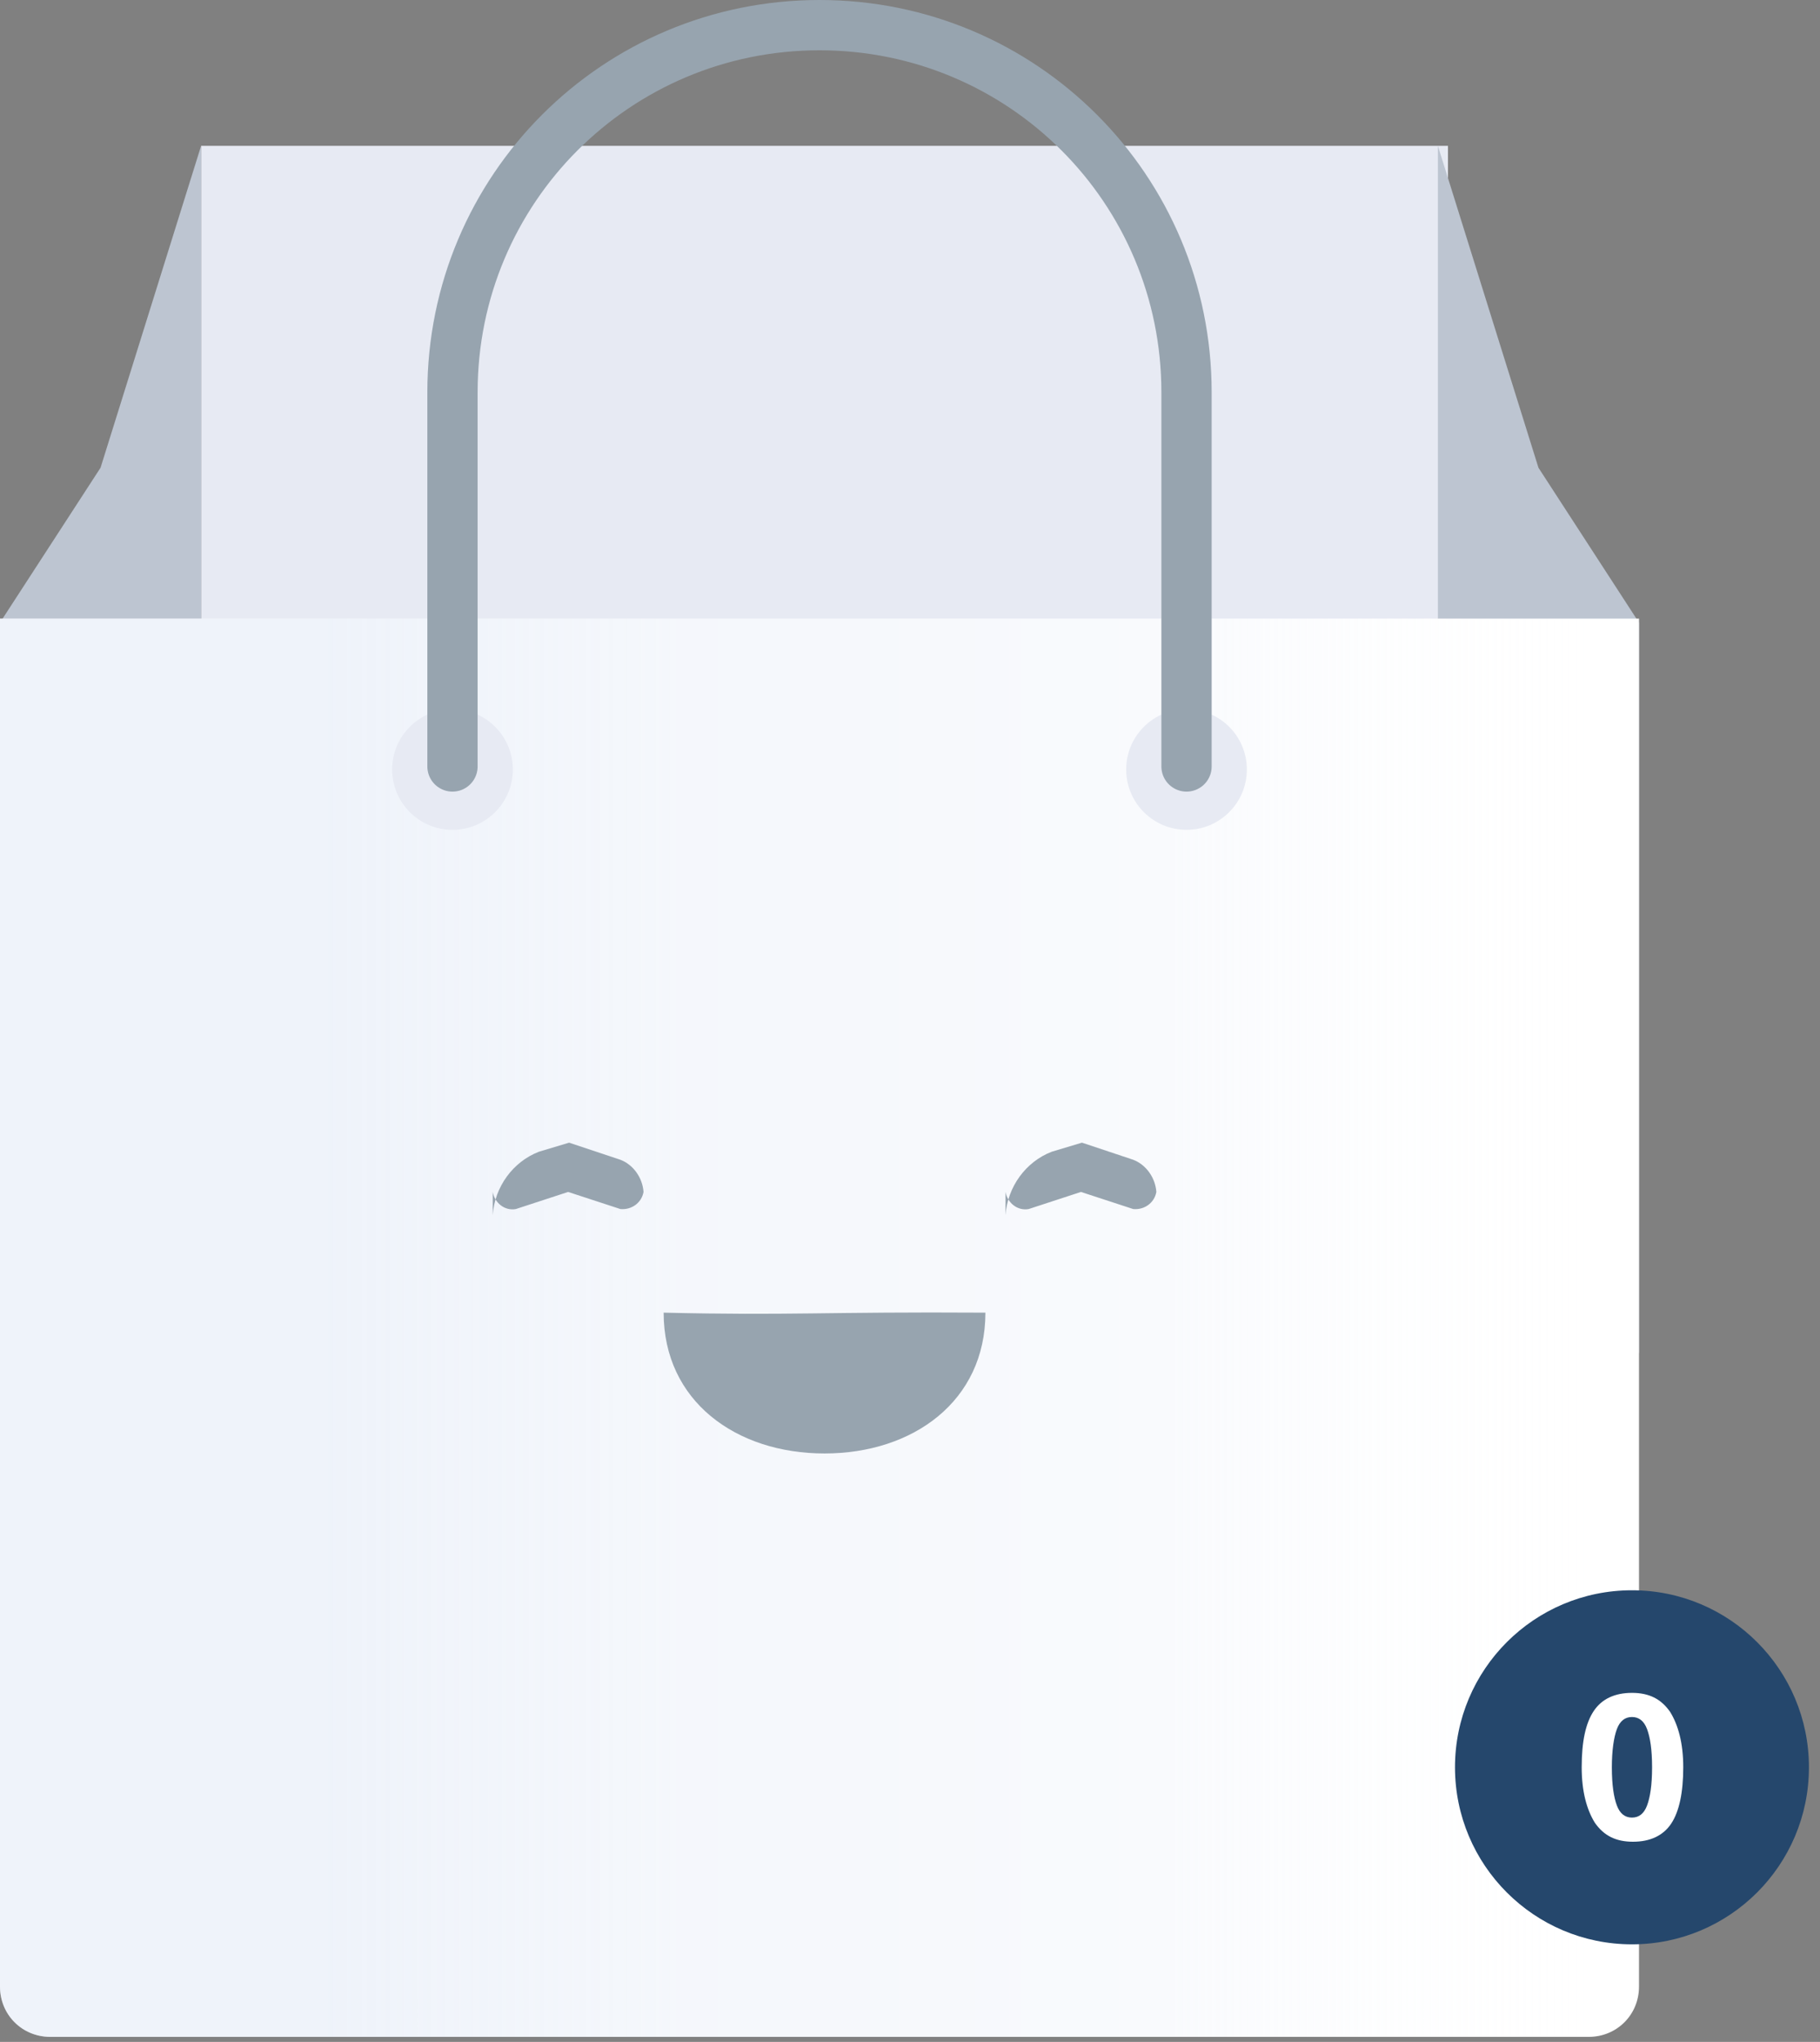 <svg width="181" height="203" viewBox="0 0 181 203" fill="none" xmlns="http://www.w3.org/2000/svg">
<rect x="0" y="0" width="181" height="203" fill="#808080" stroke="none"/>
<g clip-path="url(#clip0)">
<path d="M143 178.5H19V190.5H143V178.5Z" fill="#1B3554"/>
<path d="M144 14.5H20V93.5H144V14.5Z" fill="#E7EAF3"/>
<path d="M20 14.5V134.5H0V61.9L10 46.5L20 14.5Z" fill="#BDC5D1"/>
<path d="M143 14.5V134.5H163V61.9L153 46.5L143 14.5Z" fill="#BDC5D1"/>
<path d="M0 61.5H163V197.5C163 200.3 160.8 202.5 158 202.5H5C2.2 202.5 0 200.3 0 197.5V61.5Z" fill="white"/>
<path opacity="0.5" d="M0 61.5H163V197.5C163 200.3 160.8 202.5 158 202.5H5C2.2 202.5 0 200.3 0 197.5V61.5Z" fill="url(#paint0_linear)"/>
<path d="M49 120.8C49.2 118 51 115.5 53.6 114.5L56.6 113.6L61.7 115.3C63 115.8 63.9 117.1 64 118.5C63.8 119.6 62.8 120.3 61.7 120.2L56.5 118.5L51.3 120.2C50.2 120.4 49.2 119.6 49 118.5V120.8Z" fill="#97A4AF"/>
<path d="M100 120.8C100.2 118 102 115.5 104.6 114.5L107.6 113.6L112.7 115.3C114 115.8 114.9 117.1 115 118.5C114.8 119.6 113.8 120.3 112.7 120.2L107.5 118.5L102.3 120.2C101.2 120.4 100.2 119.6 100 118.5V120.8V120.8Z" fill="#97A4AF"/>
<path d="M82 144.5C90.8 144.5 98 139.3 98 130.5C82 130.4 78.6 130.8 66 130.5C66 139.3 73.2 144.5 82 144.5Z" fill="#97A4AF"/>
<path d="M45 82.5C48.314 82.5 51 79.814 51 76.5C51 73.186 48.314 70.5 45 70.5C41.686 70.5 39 73.186 39 76.5C39 79.814 41.686 82.5 45 82.5Z" fill="#E7EAF3"/>
<path d="M118 82.5C121.314 82.5 124 79.814 124 76.5C124 73.186 121.314 70.5 118 70.5C114.686 70.5 112 73.186 112 76.5C112 79.814 114.686 82.5 118 82.5Z" fill="#E7EAF3"/>
<path d="M45 76.2V39C45 18.8 61.3 2.5 81.5 2.5C101.7 2.5 118 18.8 118 39V76.2" stroke="#97A4AF" stroke-width="5" stroke-miterlimit="10" stroke-linecap="round" stroke-linejoin="round"/>
<path d="M162.3 193.3C172.02 193.3 179.9 185.42 179.9 175.7C179.9 165.98 172.02 158.1 162.3 158.1C152.58 158.1 144.7 165.98 144.7 175.7C144.7 185.42 152.58 193.3 162.3 193.3Z" fill="#25476C"/>
<path d="M167.4 175.7C167.4 178.2 167 180.1 166.2 181.3C165.4 182.5 164.1 183.1 162.4 183.1C160.7 183.1 159.5 182.5 158.6 181.2C157.8 179.9 157.3 178.1 157.3 175.7C157.3 173.1 157.7 171.3 158.5 170.1C159.3 168.9 160.6 168.3 162.3 168.3C164 168.3 165.2 168.9 166.1 170.2C166.9 171.5 167.4 173.3 167.4 175.7ZM160.3 175.7C160.3 177.5 160.5 178.7 160.8 179.5C161.1 180.3 161.6 180.7 162.3 180.7C163 180.7 163.5 180.3 163.8 179.5C164.1 178.7 164.3 177.5 164.3 175.7C164.3 173.9 164.1 172.7 163.8 171.9C163.5 171.1 163 170.7 162.3 170.7C161.6 170.7 161.1 171.1 160.8 171.9C160.5 172.7 160.3 174 160.3 175.7Z" fill="white"/>
</g>
<defs>
<linearGradient id="paint0_linear" x1="0" y1="132" x2="163" y2="132" gradientUnits="userSpaceOnUse">
<stop offset="0.197" stop-color="#D0DCF1" stop-opacity="0.7"/>
<stop offset="0.415" stop-color="#D6E1F3" stop-opacity="0.5"/>
<stop offset="0.716" stop-color="#E8EEF8" stop-opacity="0.5"/>
<stop offset="1" stop-color="white" stop-opacity="0"/>
</linearGradient>
<clipPath id="clip0">
<rect width="180.2" height="202.5" fill="white"/>
</clipPath>
</defs>
</svg>
